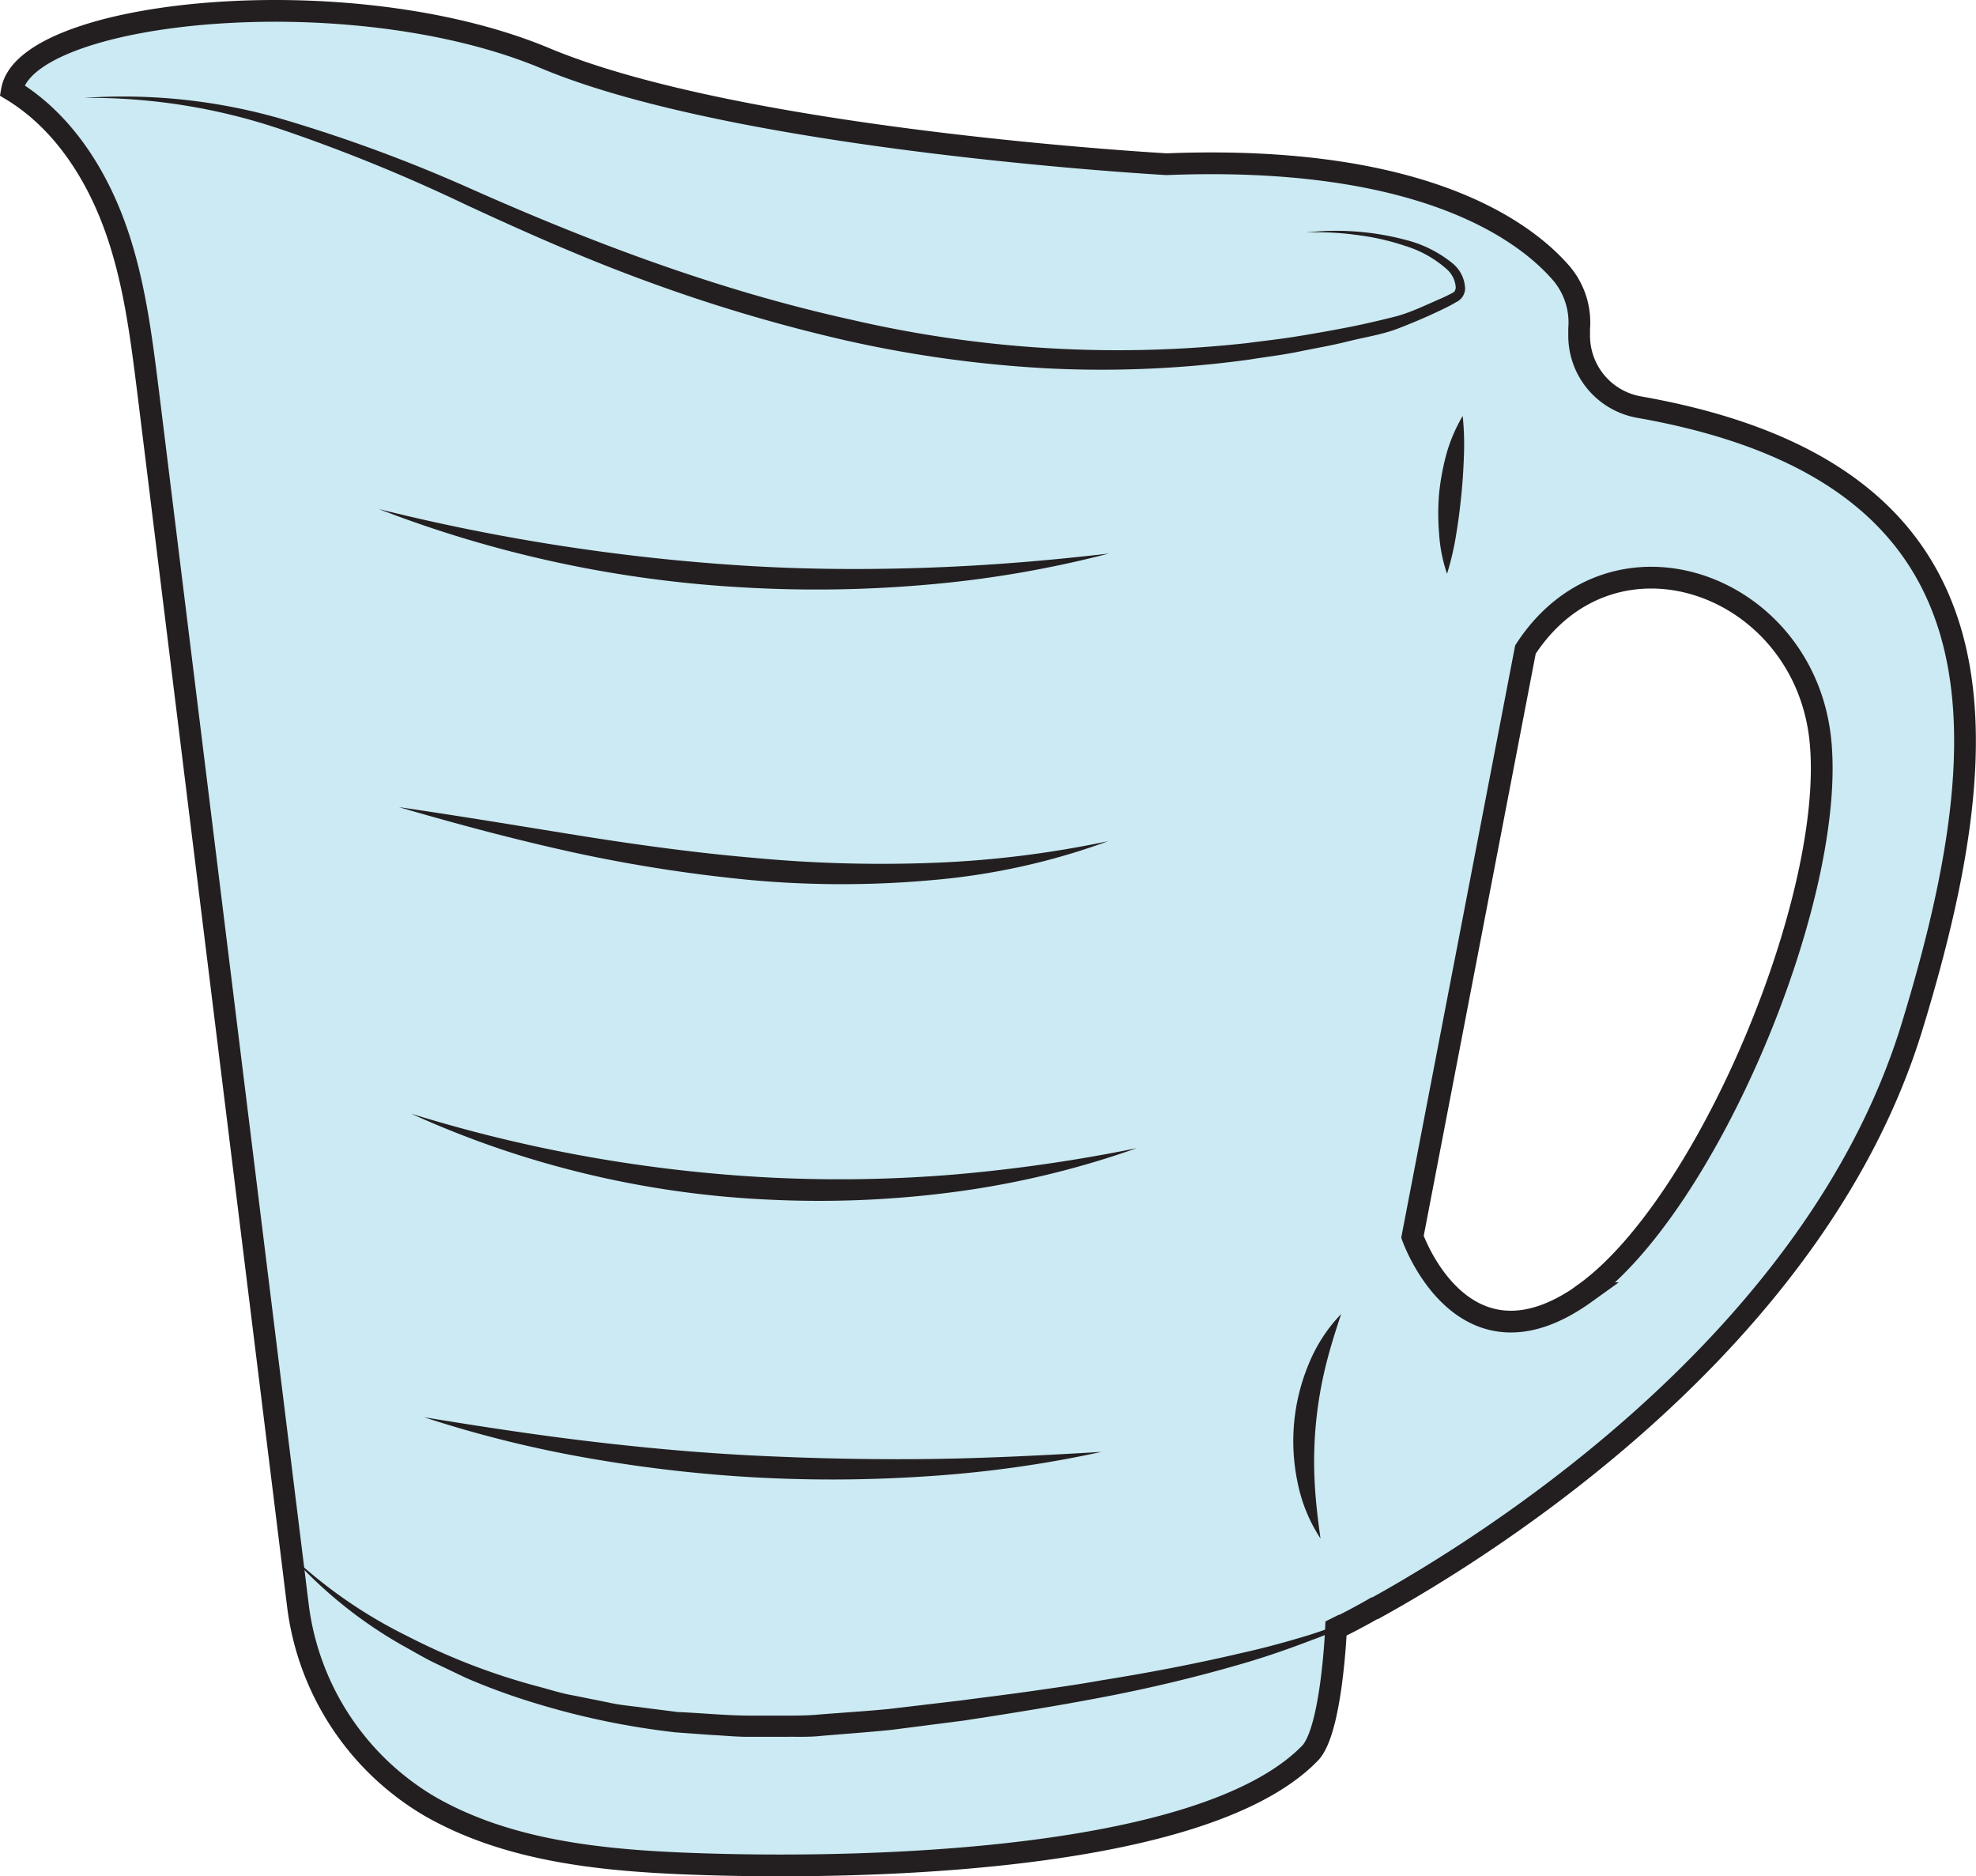 <svg xmlns="http://www.w3.org/2000/svg" viewBox="0 0 181.74 172.53"><defs><style>.cls-1{fill:#cbeaf3;stroke:#231f20;stroke-miterlimit:10;stroke-width:2px;}.cls-2{fill:#231f20;}</style></defs><g id="Layer_2" data-name="Layer 2"><g id="Layer_1-2" data-name="Layer 1"><path class="cls-1" d="M150.78,37.44a6.67,6.67,0,0,1-5.54-6.58c0-.2,0-.41,0-.63a7,7,0,0,0-1.68-5.15C140,21,130.41,14.19,107.3,15.1c0,0-39-2.16-57.14-9.74S2.4.94,1.1,8.3c4.54,2.76,7.62,7.46,9.44,12.45S13,31.06,13.66,36.33q6.59,53.43,13.19,106.85c.18,1.43.35,2.86.53,4.29a25,25,0,0,0,12.17,18.64c6.69,3.83,14.6,4.83,22.29,5.2,13.66.65,48.3.57,58.66-10.11,2-2.1,2.38-11.47,2.38-11.47l.48-.24.06,0c.59-.29,1.64-.83,3-1.61l.07,0c10.5-5.8,40.55-24.59,49.37-53.48C184.33,66.75,185,43.48,150.78,37.44Zm-5,81.48c-11.25,8.08-15.87-5.19-15.87-5.19l10.39-54c8.08-12.41,25.68-6.06,27.13,8.37S157,110.84,145.75,118.92Z"/><path class="cls-2" d="M120.13,21.38a24.83,24.83,0,0,1,9.23.7,11.06,11.06,0,0,1,4.23,2.13,3.12,3.12,0,0,1,1.16,2.32,1.4,1.4,0,0,1-.82,1.25c-.36.22-.71.4-1.06.57-1.41.69-2.81,1.29-4.29,1.86s-3,.78-4.55,1.17-3,.63-4.55.95-3.07.49-4.6.74a99.69,99.69,0,0,1-18.6.8,111.43,111.43,0,0,1-18.46-2.56A149,149,0,0,1,60,26.05c-5.83-2.1-11.51-4.61-17.1-7.2a154.81,154.81,0,0,0-17-6.94A55,55,0,0,0,7.75,9a52.47,52.47,0,0,1,18.37,2,139.34,139.34,0,0,1,17.39,6.45c11.27,5,22.78,9.3,34.75,11.94a108.34,108.34,0,0,0,36.43,2.16c1.51-.2,3-.36,4.55-.61s3-.51,4.52-.8,3-.64,4.45-1,2.86-1.06,4.25-1.66c.34-.15.69-.31,1-.48a1.82,1.82,0,0,0,.3-.18.78.78,0,0,0,.13-.36,2.42,2.42,0,0,0-.82-1.7,10.28,10.28,0,0,0-3.87-2.16,22.44,22.44,0,0,0-4.47-1A26.12,26.12,0,0,0,120.13,21.38Z"/><path class="cls-2" d="M134.53,38.25a25.85,25.85,0,0,1,.11,3.71q-.06,1.82-.24,3.6c-.12,1.2-.27,2.39-.47,3.58a25.52,25.52,0,0,1-.84,3.62,14,14,0,0,1-.73-3.69,21.78,21.78,0,0,1,0-3.7,22.77,22.77,0,0,1,.68-3.65A14.72,14.72,0,0,1,134.53,38.25Z"/><path class="cls-2" d="M123.35,120.83c-.58,1.74-1.1,3.41-1.5,5.1a36.8,36.8,0,0,0-.94,10.25c.08,1.74.29,3.48.54,5.29a14.46,14.46,0,0,1-2.09-5.08,18.41,18.41,0,0,1,1-10.94A14.44,14.44,0,0,1,123.35,120.83Z"/><path class="cls-2" d="M34.84,46.81A187,187,0,0,0,68.22,52c5.61.36,11.24.4,16.87.21s11.26-.65,16.9-1.31a100.51,100.51,0,0,1-16.8,2.87A116.07,116.07,0,0,1,68.1,54,109.53,109.53,0,0,1,34.84,46.81Z"/><path class="cls-2" d="M36.69,74.22c5.46.79,10.89,1.7,16.31,2.57s10.84,1.62,16.29,2.09a125.54,125.54,0,0,0,16.34.47,94.7,94.7,0,0,0,16.29-2,62.38,62.38,0,0,1-16.18,3.58,92.37,92.37,0,0,1-16.63,0,138.93,138.93,0,0,1-16.39-2.55C47.31,77.19,42,75.77,36.69,74.22Z"/><path class="cls-2" d="M37.82,102.41A134.6,134.6,0,0,0,71,108.29,127.63,127.63,0,0,0,87.8,108a147.22,147.22,0,0,0,16.75-2.42,83,83,0,0,1-16.57,4,94.82,94.82,0,0,1-17.09.74A89.22,89.22,0,0,1,37.82,102.41Z"/><path class="cls-2" d="M39,130.32c5.17.85,10.33,1.64,15.5,2.25s10.35,1.07,15.55,1.31,10.39.35,15.6.28,10.42-.34,15.65-.65a107.43,107.43,0,0,1-15.58,2.21,129.67,129.67,0,0,1-15.77.16,130.83,130.83,0,0,1-15.68-1.77A108.15,108.15,0,0,1,39,130.32Z"/><path class="cls-2" d="M26.71,143a44.13,44.13,0,0,0,10.72,7.43,59.51,59.51,0,0,0,12.13,4.67c1,.26,2.08.62,3.15.8l3.19.64c1.05.25,2.14.33,3.21.48l3.22.41c2.17.09,4.33.31,6.5.33l3.25,0c1.08,0,2.17,0,3.25-.1,2.17-.18,4.33-.3,6.5-.52l6.52-.77c2.16-.29,4.34-.55,6.5-.86s4.33-.61,6.48-1c4.32-.69,8.62-1.51,12.87-2.51,2.13-.47,4.24-1.05,6.33-1.69,1-.33,2.07-.69,3.09-1.09a17.84,17.84,0,0,0,2.95-1.43,25,25,0,0,1-5.86,3c-2.06.79-4.14,1.52-6.26,2.14-4.23,1.24-8.52,2.27-12.84,3.1s-8.67,1.53-13,2.19l-6.54.84c-2.19.23-4.41.38-6.61.57-1.11.12-2.22.06-3.33.08H68.79c-1.11,0-2.22-.12-3.33-.17l-3.32-.24a71.39,71.39,0,0,1-13-2.71,59.63,59.63,0,0,1-6.24-2.28l-3-1.43c-1-.49-1.94-1.06-2.91-1.59A40.93,40.93,0,0,1,26.71,143Z"/></g></g></svg>